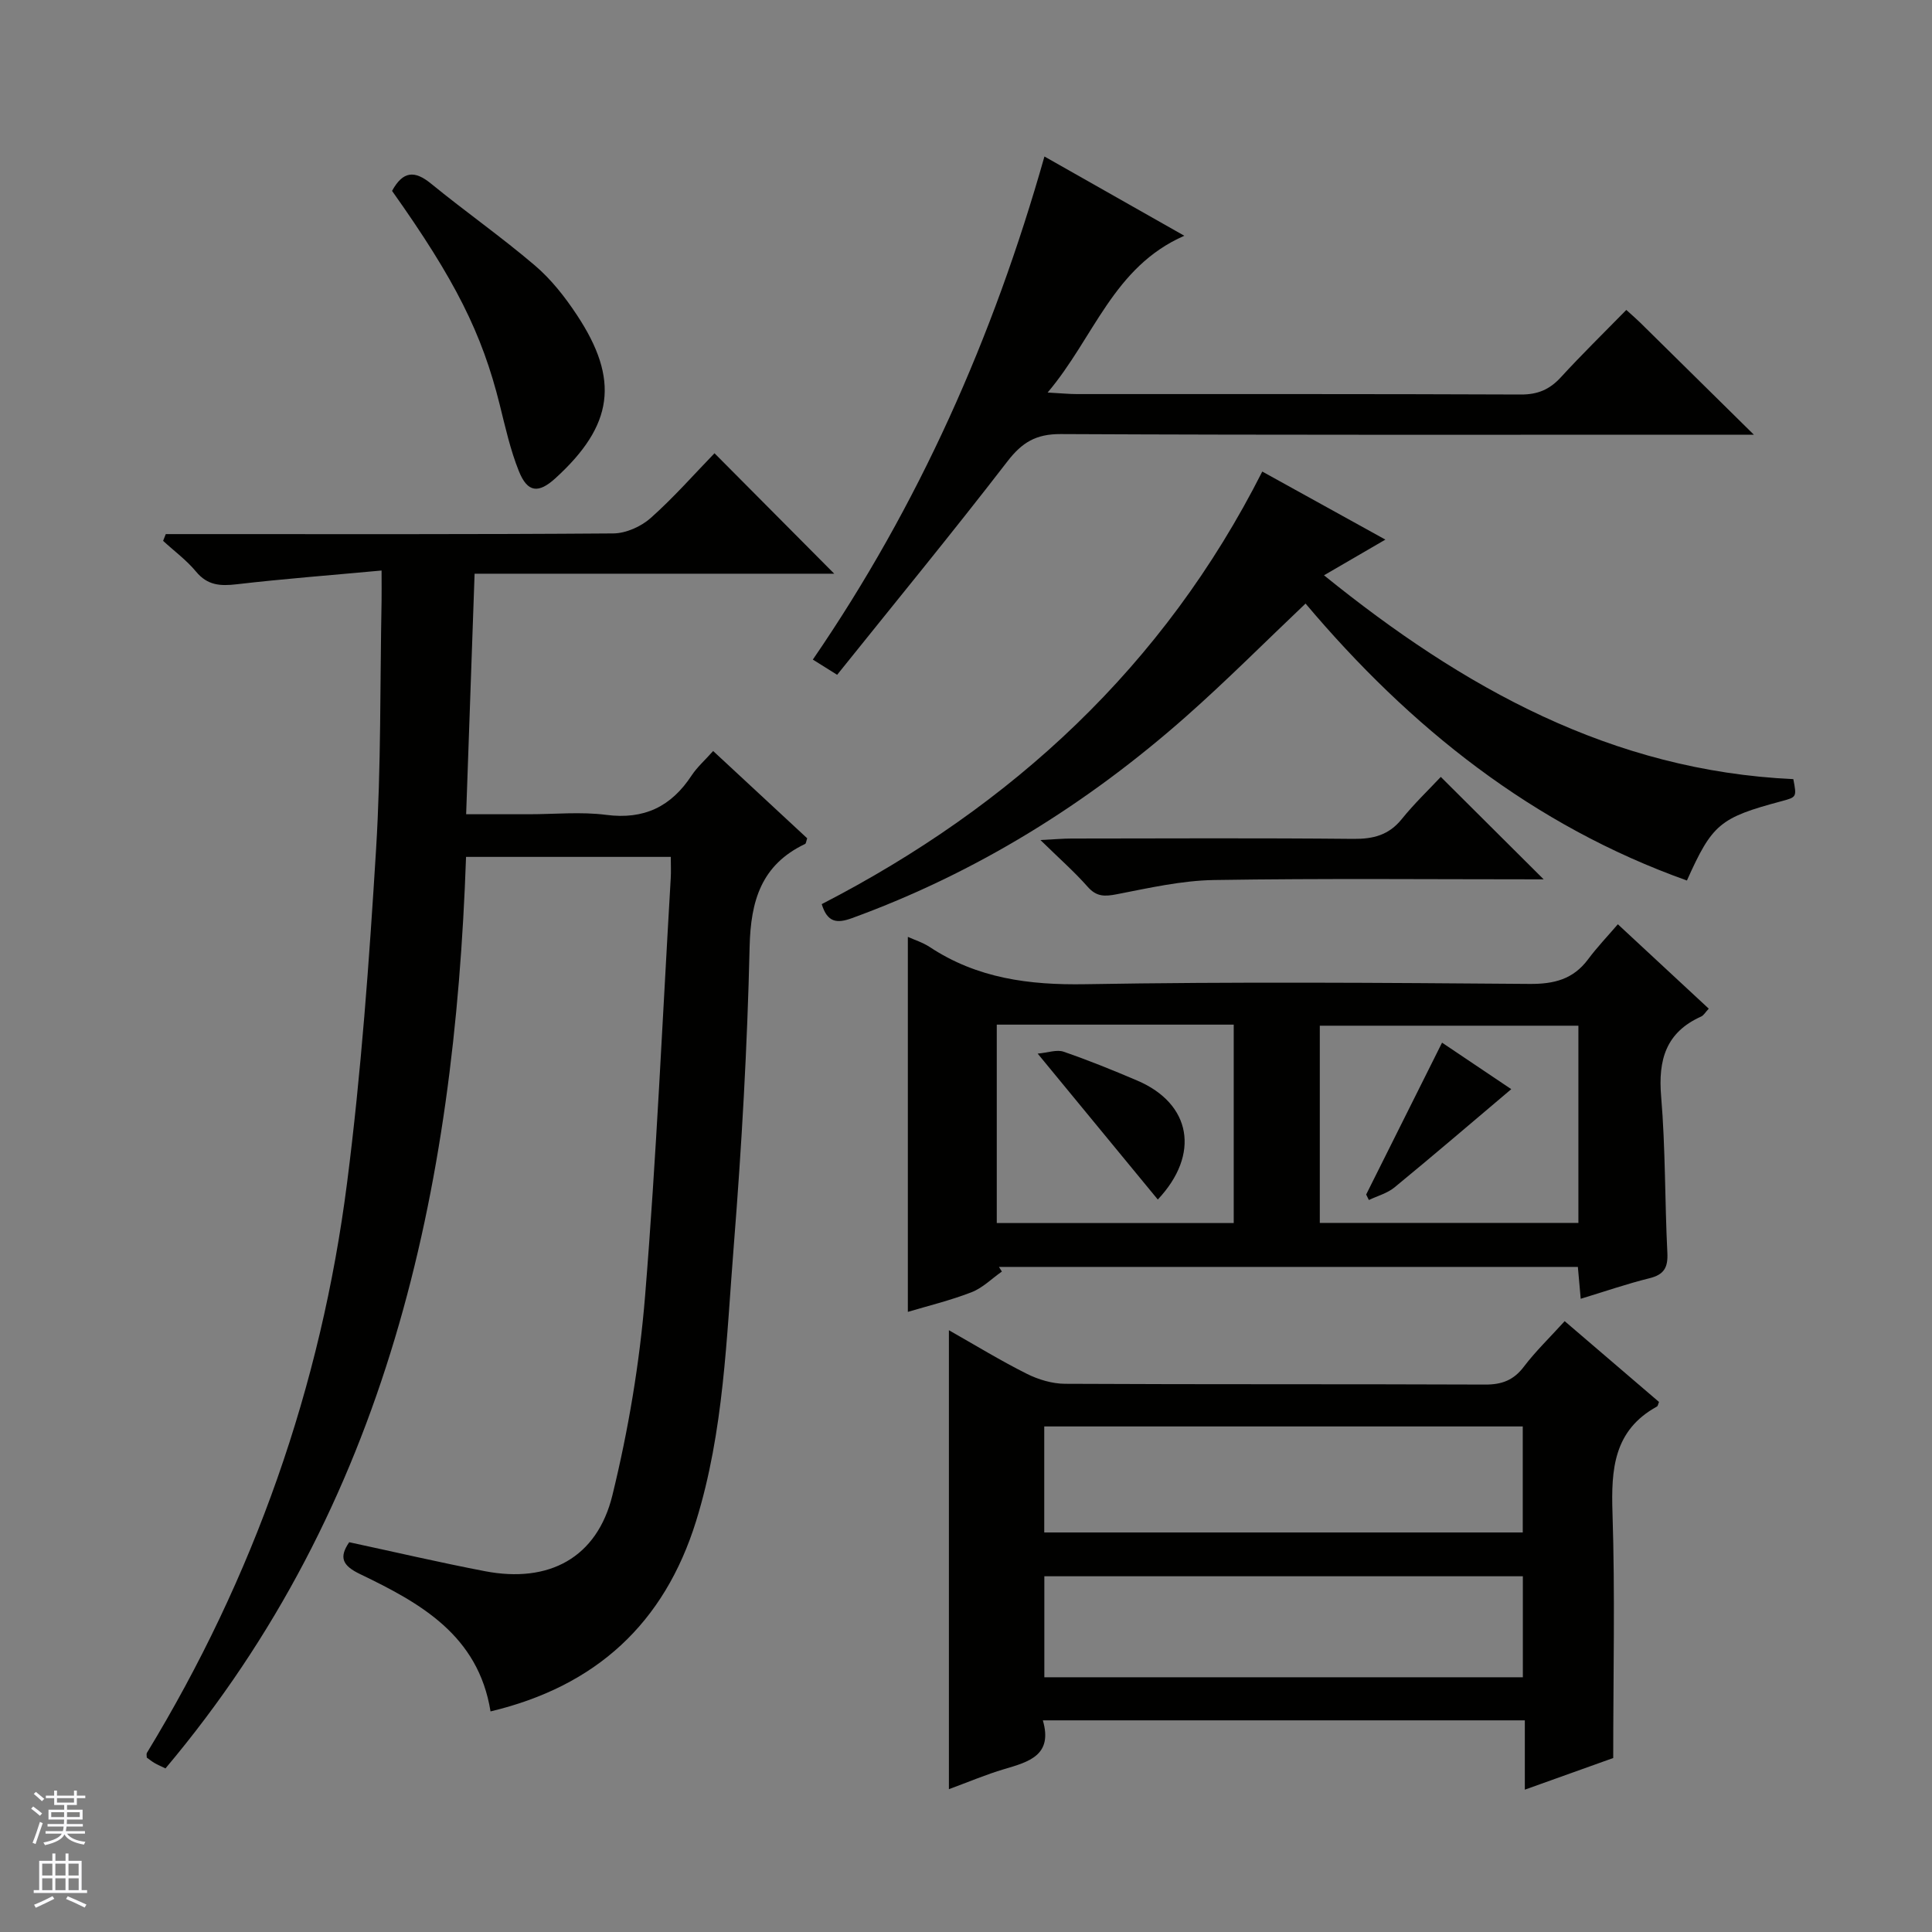 <svg enable-background="new 0 0 400 400" viewBox="0 0 400 400" xmlns="http://www.w3.org/2000/svg"><rect x="0" y="0" width="400" height="400" fill="#808080" stroke="none"/><g fill="#010100"><path d="m79 118.12c-10.57.98-20.32 1.72-30.01 2.85-3.39.39-6.03.24-8.4-2.62-1.97-2.38-4.53-4.26-6.82-6.37.18-.47.37-.94.55-1.4h5.67c29 0 57.99.08 86.99-.14 2.62-.02 5.75-1.42 7.74-3.19 4.83-4.3 9.13-9.21 13.21-13.41 8.62 8.67 16.87 16.96 24.79 24.94-23.92 0-48.95 0-74.46 0-.58 16.63-1.15 32.83-1.75 49.8h13.02c5.33 0 10.74-.55 15.98.13 7.85 1.02 13.44-1.71 17.67-8.14 1.16-1.76 2.8-3.2 4.47-5.08 6.71 6.23 13.13 12.18 19.47 18.07-.21.6-.23 1.07-.43 1.17-9.05 4.31-11.27 11.73-11.49 21.3-.47 20.61-1.64 41.23-3.27 61.78-1.53 19.16-2.04 38.51-7.81 57.11-6.59 21.22-20.74 34.21-42.56 39.41-2.55-15.81-14.56-22.44-26.99-28.42-3.69-1.77-4.43-3.46-2.27-6.61 9.41 2.02 18.72 4.2 28.11 6 13.21 2.54 23.2-2.74 26.38-15.72 3.3-13.48 5.63-27.34 6.76-41.17 2.35-28.82 3.62-57.74 5.32-86.61.08-1.32.01-2.65.01-4.39-14.14 0-28.16 0-42.39 0-2.39 68.92-16.16 133.98-62.23 188.72-.93-.45-1.64-.75-2.29-1.13-.57-.33-1.08-.76-1.58-1.11 0-.39-.11-.76.02-.97 22.16-36.42 36.06-75.85 41.45-118.05 2.93-22.89 4.58-45.96 6-69 1.05-17.1.81-34.28 1.14-51.42.03-1.63 0-3.26 0-6.33z"/><path d="m323.95 273.53c6.71 5.75 13.13 11.25 19.53 16.73-.18.41-.22.83-.43.95-8.96 4.93-9.5 12.98-9.2 22.07.54 16.61.15 33.25.15 50.7-5.07 1.82-11.24 4.03-18.3 6.55 0-5.16 0-9.67 0-14.35-33.53 0-66.3 0-99.79 0 2.11 7.23-2.89 8.59-8.01 10.1-3.78 1.12-7.43 2.68-11.44 4.15 0-31.83 0-63.13 0-95.02 5.45 3.09 10.65 6.27 16.09 9 2.41 1.21 5.29 2.08 7.96 2.09 28.98.15 57.97.04 86.95.16 3.5.02 5.94-.91 8.07-3.74 2.4-3.16 5.3-5.95 8.42-9.39zm-8.68 21.8c-33.21 0-66.08 0-99.07 0v21.95h99.07c0-7.38 0-14.45 0-21.95zm.02 31.02c-33.29 0-66.16 0-99.07 0v20.91h99.07c0-7.08 0-13.82 0-20.91z"/><path d="m187.96 193.97c1.29.59 3.05 1.13 4.53 2.1 9.82 6.49 20.57 7.9 32.21 7.7 30.65-.53 61.32-.3 91.98-.06 5.08.04 9.03-.96 12.11-5.09 1.87-2.51 4.05-4.79 6.17-7.26 6.75 6.26 12.69 11.78 18.82 17.47-.7.74-1.04 1.39-1.57 1.63-7.29 3.27-8.93 8.95-8.29 16.54.91 10.76.75 21.61 1.29 32.41.15 3.04-.71 4.5-3.72 5.24-4.66 1.15-9.21 2.73-14.22 4.25-.2-2.24-.38-4.27-.59-6.6-39.99 0-79.93 0-119.86 0 .2.32.41.64.61.96-2.09 1.46-3.99 3.4-6.3 4.29-4.45 1.72-9.12 2.85-13.17 4.06 0-25.71 0-51.41 0-77.64zm138.83 18.39c-18.11 0-35.82 0-53.54 0v40.83h53.54c0-13.72 0-27.04 0-40.83zm-120.42-.22v41.08h49.06c0-13.91 0-27.44 0-41.08-16.51 0-32.62 0-49.06 0z"/><path d="m349.26 182.3c-31.88-11.37-57.3-31.66-78.96-57.34-8.39 7.96-16.34 15.96-24.77 23.41-20.49 18.1-43.37 32.33-69.16 41.73-3.09 1.12-5.07.92-6.24-2.91 39.43-20.32 70.82-49.25 91.21-89.56 8.53 4.72 16.66 9.21 25.49 14.09-4.33 2.52-8.14 4.73-12.71 7.39 28.81 23.31 59.57 40.47 97.17 42.2.71 3.72.71 3.72-2.45 4.57-12.77 3.42-14.33 4.71-19.58 16.42z"/><path d="m336.71 64.17c1.38 1.25 2.13 1.89 2.83 2.58 7.48 7.36 14.94 14.73 23.58 23.25-3.15 0-4.85 0-6.55 0-45.66 0-91.33.09-136.99-.13-5.09-.02-7.97 1.72-11 5.65-11.47 14.88-23.4 29.4-35.26 44.19-2.14-1.34-3.36-2.11-5.03-3.15 21.94-31.98 37.35-66.73 47.95-104.16 9.74 5.52 19.07 10.81 28.96 16.41-14.76 6.47-18.67 21.09-28.3 32.46 2.83.15 4.43.32 6.02.32 30.66.01 61.33-.04 91.99.09 3.49.01 5.94-1.05 8.25-3.57 4.28-4.67 8.8-9.09 13.55-13.94z"/><path d="m81.17 39.52c2.27-4.13 4.68-4.27 8.06-1.51 7.07 5.78 14.57 11.03 21.51 16.95 3.36 2.86 6.22 6.5 8.67 10.21 8.93 13.46 7.59 22.9-4.41 33.84-3.5 3.19-5.77 3-7.56-1.43-1.78-4.42-2.82-9.15-3.98-13.8-3.67-14.75-9.16-25.75-22.29-44.26z"/><path d="m319.6 182.06c-23.02 0-45.65-.22-68.26.14-6.72.11-13.45 1.65-20.1 2.94-2.52.49-4.21.55-6.05-1.54-2.72-3.08-5.83-5.82-9.78-9.68 3.01-.15 4.71-.31 6.41-.31 19.46-.02 38.92-.12 58.38.07 4.13.04 7.34-.78 10.02-4.1 2.59-3.21 5.59-6.08 8.08-8.73 7.36 7.33 14.13 14.07 21.3 21.21z"/><path d="m282.85 247.31c5.13-10.27 10.27-20.55 15.71-31.44 4.96 3.33 10.21 6.86 14.33 9.63-8.04 6.8-16.05 13.66-24.19 20.35-1.48 1.21-3.51 1.75-5.29 2.6-.19-.38-.37-.76-.56-1.14z"/><path d="m239.71 248.35c-8.14-9.89-16.09-19.55-24.87-30.21 2.15-.2 3.95-.88 5.35-.4 5.15 1.77 10.22 3.83 15.24 5.97 11.25 4.79 13.09 15.29 4.28 24.64z"/></g><path d="m6.45 374.46.42-.45c.65.47 1.27.95 1.85 1.44l-.45.49c-.66-.56-1.26-1.06-1.83-1.48m.93 7.33-.63-.26c.55-1.36 1.05-2.8 1.52-4.33.19.1.38.19.59.27-.46 1.29-.95 2.73-1.48 4.32m-.38-10.38.44-.42c.43.34 1.01.82 1.74 1.44l-.49.49c-.53-.51-1.09-1.01-1.69-1.51m2.5.35h1.72v-1.04h.59v1.04h3.52v-1.04h.59v1.04h1.75v.53h-1.75v1.42h-2.03v.97h3.22v2.03h-3.24c0 .35-.01.66-.03.93h3.32v.53h-3.37c-.03.27-.08.58-.15.94h3.96v.53h-3.71c.67.92 1.93 1.48 3.79 1.68-.13.24-.23.44-.29.59-2.13-.38-3.48-1.08-4.04-2.12-.43.97-1.77 1.72-4.03 2.23-.09-.19-.2-.37-.33-.55 2.1-.42 3.37-1.03 3.81-1.83h-3.36v-.53h3.58c.08-.29.13-.61.16-.94h-3.33v-.53h3.39c.02-.27.04-.58.04-.93h-3.23v-2.03h3.25v-.97h-2.07v-1.42h-1.73zm1.12 3.44v1h2.65c.01-.3.02-.44.01-.4v-.25-.35zm1.19-2h3.52v-.91h-3.52zm4.71 2h-2.63v.59c0 .15-.01.28-.01.4h2.64z" fill="#fafafc"/><path d="m13.55 383.74h.63v1.52h2.72v6.07h1.13v.6h-11.05v-.6h1.13v-6.07h2.73v-1.52h.63v1.52h2.1v-1.52zm-2.68 8.83.38.56c-1.24.63-2.53 1.25-3.85 1.85-.1-.21-.21-.42-.34-.63 1.36-.55 2.63-1.15 3.81-1.78m-2.13-4.27h2.1v-2.45h-2.1zm0 3.04h2.1v-2.46h-2.1zm2.72-3.04h2.1v-2.45h-2.1zm0 3.04h2.1v-2.46h-2.1zm6.07 3.6c-1.41-.71-2.7-1.3-3.86-1.78l.35-.56c1.45.62 2.75 1.19 3.88 1.72zm-1.25-9.09h-2.1v2.45h2.1zm-2.09 5.49h2.1v-2.46h-2.1z" fill="#fafafc"/></svg>